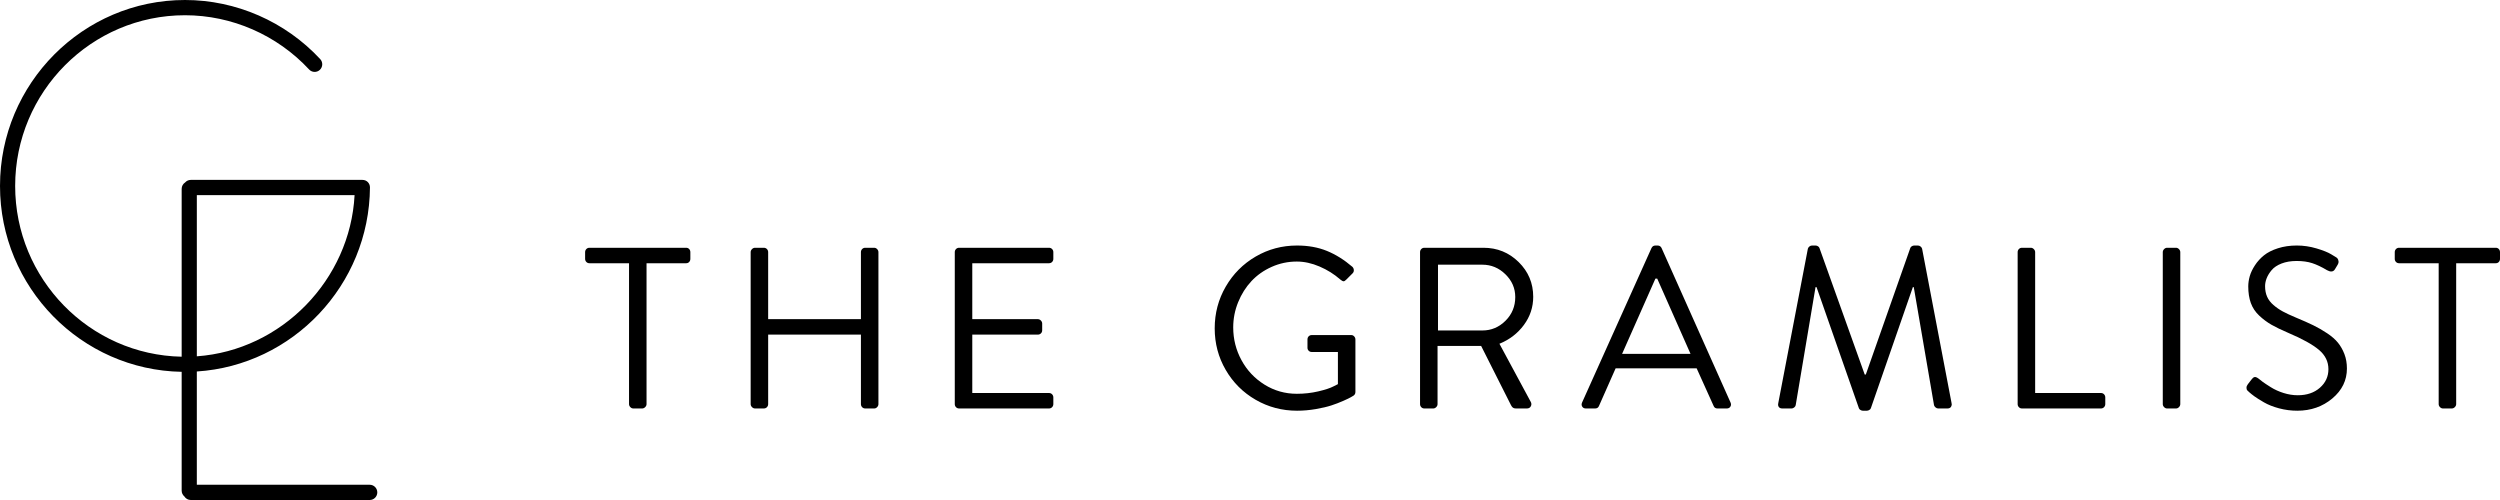 <?xml version="1.0" encoding="utf-8"?>
<!-- Generator: Adobe Illustrator 16.0.0, SVG Export Plug-In . SVG Version: 6.00 Build 0)  -->
<!DOCTYPE svg PUBLIC "-//W3C//DTD SVG 1.1//EN" "http://www.w3.org/Graphics/SVG/1.1/DTD/svg11.dtd">
<svg version="1.1" id="Layer_1" xmlns="http://www.w3.org/2000/svg" xmlns:xlink="http://www.w3.org/1999/xlink" x="0px" y="0px"
	 width="460px" height="92px" viewBox="0 0 460 92" enable-background="new 0 0 460 92" xml:space="preserve">
<g>
	<path d="M107.661,47.631v-1.237c0-0.22,0.075-0.409,0.225-0.567c0.15-0.158,0.341-0.237,0.573-0.237h17.789
		c0.232,0,0.419,0.079,0.563,0.237c0.143,0.158,0.215,0.347,0.215,0.567v1.237c0,0.22-0.071,0.409-0.214,0.567
		s-0.33,0.237-0.561,0.237h-7.287v25.918c0,0.206-0.083,0.392-0.25,0.557c-0.166,0.166-0.353,0.249-0.561,0.249h-1.621
		c-0.208,0-0.391-0.083-0.55-0.249c-0.159-0.165-0.239-0.351-0.239-0.557V48.435h-7.287c-0.231,0-0.421-0.079-0.571-0.237
		C107.736,48.04,107.661,47.851,107.661,47.631z"/>
	<path d="M138.121,74.354v-27.96c0-0.206,0.082-0.392,0.246-0.557c0.164-0.165,0.349-0.247,0.554-0.247h1.621
		c0.232,0,0.424,0.079,0.574,0.237c0.15,0.158,0.226,0.347,0.226,0.567v12.33h17.068v-12.33c0-0.22,0.075-0.409,0.226-0.567
		c0.15-0.158,0.342-0.237,0.574-0.237h1.641c0.206,0,0.387,0.083,0.544,0.247c0.157,0.165,0.236,0.351,0.236,0.557v27.96
		c0,0.206-0.079,0.392-0.236,0.557c-0.157,0.166-0.338,0.249-0.544,0.249h-1.641c-0.232,0-0.424-0.079-0.574-0.239
		c-0.15-0.156-0.226-0.346-0.226-0.566V61.569h-17.068v12.784c0,0.221-0.075,0.41-0.226,0.566c-0.15,0.16-0.342,0.239-0.574,0.239
		h-1.621c-0.206,0-0.39-0.083-0.554-0.249C138.203,74.745,138.121,74.56,138.121,74.354z"/>
	<path d="M175.679,74.354v-27.96c0-0.22,0.075-0.409,0.226-0.567c0.15-0.158,0.342-0.237,0.574-0.237h16.535
		c0.232,0,0.424,0.079,0.574,0.237c0.15,0.158,0.226,0.347,0.226,0.567v1.237c0,0.22-0.075,0.409-0.226,0.567
		s-0.342,0.237-0.574,0.237h-14.114v10.289h12.062c0.206,0,0.39,0.083,0.554,0.248s0.246,0.351,0.246,0.558v1.236
		c0,0.233-0.079,0.426-0.236,0.577s-0.345,0.227-0.564,0.227h-12.062v10.744h14.114c0.232,0,0.424,0.079,0.574,0.238
		c0.15,0.16,0.226,0.35,0.226,0.571v1.225c0,0.222-0.075,0.412-0.226,0.571c-0.15,0.16-0.342,0.24-0.574,0.24h-16.535
		c-0.232,0-0.424-0.079-0.574-0.239C175.754,74.764,175.679,74.574,175.679,74.354z"/>
</g>
<g>
	<path d="M225.532,68.064c-1.352-2.322-2.027-4.872-2.027-7.649c0-2.776,0.675-5.334,2.027-7.67
		c1.352-2.337,3.187-4.183,5.508-5.537c2.321-1.354,4.86-2.032,7.617-2.032c2.043,0,3.873,0.331,5.491,0.99s3.181,1.636,4.689,2.928
		c0.164,0.165,0.253,0.364,0.267,0.598c0.014,0.233-0.062,0.433-0.227,0.598l-1.177,1.175c-0.193,0.206-0.361,0.303-0.506,0.289
		s-0.34-0.124-0.588-0.33c-1.11-0.976-2.377-1.77-3.801-2.381c-1.424-0.612-2.821-0.918-4.189-0.918
		c-1.629,0-3.173,0.327-4.631,0.98c-1.458,0.652-2.7,1.529-3.727,2.629s-1.841,2.392-2.443,3.876
		c-0.603,1.485-0.904,3.031-0.904,4.64c0,2.146,0.506,4.151,1.52,6.021c1.013,1.869,2.424,3.368,4.23,4.495
		c1.807,1.127,3.792,1.69,5.956,1.69c1.369,0,2.683-0.146,3.943-0.442s2.177-0.596,2.752-0.898l0.862-0.433v-5.918h-4.803
		c-0.231,0-0.422-0.075-0.572-0.227s-0.225-0.33-0.225-0.536v-1.546c0-0.233,0.075-0.427,0.226-0.578s0.342-0.227,0.574-0.227h7.262
		c0.205,0,0.383,0.082,0.533,0.247s0.226,0.352,0.226,0.558v9.671c0,0.274-0.11,0.494-0.331,0.659
		c-0.124,0.068-0.292,0.169-0.505,0.3c-0.213,0.13-0.677,0.354-1.389,0.669c-0.713,0.316-1.45,0.598-2.21,0.846
		c-0.76,0.247-1.716,0.472-2.868,0.671c-1.151,0.198-2.296,0.299-3.434,0.299c-2.757,0-5.296-0.671-7.617-2.012
		C228.719,72.221,226.883,70.389,225.532,68.064z"/>
	<path d="M261.288,74.354v-27.96c0-0.22,0.075-0.409,0.226-0.567c0.15-0.158,0.342-0.237,0.574-0.237h10.873
		c2.53,0,4.688,0.877,6.473,2.632c1.784,1.755,2.677,3.885,2.677,6.39c0,1.907-0.572,3.633-1.714,5.181
		c-1.143,1.547-2.643,2.7-4.503,3.46l5.766,10.695c0.15,0.273,0.154,0.544,0.01,0.81c-0.143,0.269-0.387,0.402-0.729,0.402h-2.011
		c-0.246,0-0.434-0.052-0.563-0.154c-0.131-0.104-0.25-0.265-0.359-0.482l-5.479-10.87h-8.021v10.705
		c0,0.205-0.082,0.39-0.246,0.554c-0.164,0.166-0.349,0.248-0.554,0.248h-1.621c-0.232,0-0.424-0.079-0.574-0.239
		C261.363,74.764,261.288,74.574,261.288,74.354z M264.591,60.807h8.165c1.641,0,3.06-0.597,4.257-1.79
		c1.196-1.194,1.794-2.648,1.794-4.364c0-1.606-0.602-2.999-1.806-4.179c-1.203-1.18-2.618-1.771-4.245-1.771h-8.165V60.807z"/>
	<path d="M291.099,74.069l12.78-28.438c0.15-0.303,0.39-0.454,0.718-0.454h0.41c0.328,0,0.567,0.151,0.718,0.454l12.698,28.438
		c0.055,0.124,0.082,0.247,0.082,0.371c0,0.15-0.041,0.279-0.123,0.39c-0.137,0.22-0.362,0.329-0.677,0.329h-1.682
		c-0.355,0-0.596-0.157-0.719-0.473l-3.118-6.91h-14.913l-3.057,6.91c-0.123,0.315-0.362,0.473-0.719,0.473h-1.682
		c-0.314,0-0.54-0.109-0.677-0.329c-0.082-0.123-0.123-0.253-0.123-0.39C291.017,74.316,291.044,74.193,291.099,74.069z
		 M298.463,65.116h12.596c-0.684-1.525-1.707-3.835-3.066-6.929c-1.361-3.093-2.384-5.401-3.067-6.928h-0.328L298.463,65.116z"/>
	<path d="M327.207,74.147l5.437-28.372c0.041-0.165,0.137-0.306,0.287-0.423c0.15-0.117,0.308-0.175,0.472-0.175h0.656
		c0.15,0,0.297,0.045,0.441,0.134c0.143,0.089,0.236,0.196,0.277,0.32l8.328,23.28h0.205l8.186-23.28
		c0.041-0.124,0.133-0.23,0.277-0.32c0.143-0.089,0.29-0.134,0.441-0.134h0.685c0.166,0,0.325,0.059,0.478,0.174
		c0.152,0.117,0.249,0.257,0.29,0.421l5.416,28.372c0.027,0.111,0.041,0.207,0.041,0.29c-0.014,0.152-0.062,0.297-0.145,0.435
		c-0.138,0.194-0.357,0.291-0.66,0.291h-1.693c-0.166,0-0.324-0.063-0.476-0.186c-0.151-0.125-0.247-0.262-0.288-0.413l-3.73-21.733
		h-0.164l-7.733,22.29c-0.041,0.124-0.138,0.23-0.288,0.32c-0.15,0.089-0.294,0.134-0.431,0.134h-0.759
		c-0.137,0-0.28-0.045-0.431-0.134c-0.15-0.09-0.246-0.196-0.287-0.32l-7.796-22.29h-0.185l-3.651,21.732
		c-0.027,0.151-0.12,0.289-0.277,0.414c-0.157,0.123-0.317,0.186-0.481,0.186h-1.683c-0.314,0-0.54-0.097-0.677-0.29
		c-0.082-0.124-0.123-0.268-0.123-0.433C327.166,74.354,327.18,74.258,327.207,74.147z"/>
	<path d="M371.247,74.354v-27.96c0-0.22,0.075-0.409,0.226-0.567c0.15-0.158,0.342-0.237,0.574-0.237h1.621
		c0.205,0,0.39,0.083,0.554,0.247c0.164,0.165,0.246,0.35,0.246,0.556v25.92h12.104c0.232,0,0.424,0.079,0.574,0.238
		c0.15,0.16,0.226,0.35,0.226,0.571v1.225c0,0.222-0.075,0.412-0.226,0.571c-0.15,0.16-0.342,0.24-0.574,0.24h-14.524
		c-0.232,0-0.424-0.079-0.574-0.239C371.322,74.764,371.247,74.574,371.247,74.354z"/>
	<path d="M397.952,74.354v-27.96c0-0.206,0.081-0.392,0.243-0.557c0.163-0.165,0.345-0.247,0.548-0.247h1.64
		c0.203,0,0.385,0.083,0.547,0.247c0.162,0.165,0.243,0.351,0.243,0.557v27.96c0,0.206-0.081,0.392-0.243,0.557
		c-0.162,0.166-0.344,0.249-0.547,0.249h-1.64c-0.203,0-0.385-0.083-0.548-0.249C398.033,74.745,397.952,74.56,397.952,74.354z"/>
	<path d="M413.354,71.324c0-0.191,0.082-0.397,0.246-0.617l0.616-0.802c0.219-0.303,0.421-0.478,0.604-0.525
		c0.186-0.047,0.435,0.045,0.749,0.278c0.246,0.206,0.509,0.412,0.79,0.617c0.279,0.206,0.769,0.528,1.467,0.968
		c0.697,0.438,1.483,0.796,2.358,1.071c0.876,0.273,1.744,0.411,2.605,0.411c1.669,0,3.025-0.46,4.073-1.38
		c1.045-0.919,1.568-2.058,1.568-3.417c0-1.386-0.581-2.57-1.743-3.551c-1.163-0.981-3.036-2.021-5.621-3.118
		c-1.286-0.549-2.328-1.054-3.129-1.513c-0.799-0.46-1.553-1.024-2.257-1.689s-1.213-1.434-1.527-2.306
		c-0.315-0.871-0.473-1.89-0.473-3.056c0-0.607,0.093-1.233,0.276-1.88c0.187-0.647,0.504-1.315,0.955-2.003
		c0.451-0.689,1.005-1.298,1.661-1.829c0.657-0.53,1.512-0.964,2.564-1.301c1.053-0.338,2.216-0.507,3.487-0.507
		c1.221,0,2.432,0.18,3.632,0.539s2.096,0.717,2.685,1.076l0.885,0.539c0.11,0.056,0.207,0.138,0.289,0.249
		c0.082,0.11,0.141,0.272,0.175,0.486c0.034,0.213-0.031,0.451-0.197,0.714l-0.438,0.724c-0.166,0.303-0.401,0.455-0.705,0.455
		c-0.221,0-0.483-0.082-0.786-0.247c-0.984-0.59-1.888-1.019-2.708-1.287c-0.82-0.267-1.777-0.401-2.872-0.401
		c-1.053,0-1.976,0.155-2.77,0.463c-0.793,0.309-1.398,0.71-1.814,1.204c-0.418,0.494-0.726,0.992-0.925,1.493
		c-0.198,0.5-0.297,0.991-0.297,1.472c0,0.728,0.123,1.373,0.37,1.936c0.246,0.563,0.636,1.072,1.169,1.534
		c0.533,0.459,1.11,0.856,1.733,1.193c0.622,0.336,1.426,0.71,2.41,1.121c1.259,0.522,2.317,0.992,3.177,1.41
		c0.858,0.419,1.712,0.909,2.558,1.472c0.845,0.563,1.512,1.146,2.001,1.75c0.488,0.604,0.884,1.304,1.186,2.1
		c0.303,0.797,0.454,1.675,0.454,2.635c0,2.176-0.896,4.015-2.689,5.515c-1.792,1.501-3.939,2.252-6.439,2.252
		c-1.148,0-2.267-0.146-3.354-0.436c-1.088-0.29-2.018-0.659-2.79-1.107c-0.773-0.449-1.354-0.815-1.744-1.098
		c-0.389-0.283-0.714-0.542-0.975-0.776c-0.178-0.152-0.301-0.27-0.369-0.353C413.396,71.704,413.354,71.546,413.354,71.324z"/>
	<path d="M440.635,47.631v-1.237c0-0.22,0.075-0.409,0.225-0.567c0.15-0.158,0.342-0.237,0.573-0.237h17.79
		c0.231,0,0.419,0.079,0.563,0.237c0.144,0.158,0.215,0.347,0.215,0.567v1.237c0,0.22-0.071,0.409-0.215,0.567
		c-0.143,0.158-0.329,0.237-0.561,0.237h-7.287v25.918c0,0.206-0.083,0.392-0.249,0.557c-0.167,0.166-0.354,0.249-0.562,0.249h-1.62
		c-0.207,0-0.391-0.083-0.552-0.249c-0.159-0.165-0.238-0.351-0.238-0.557V48.435h-7.286c-0.231,0-0.422-0.079-0.571-0.237
		C440.709,48.04,440.635,47.851,440.635,47.631z"/>
</g>
<path d="M68.026,89.195h-31.81V68.354c17.625-1.132,31.725-15.882,31.858-33.869c0.003-0.375-0.143-0.725-0.405-0.989
	c-0.261-0.266-0.619-0.395-0.991-0.395H35.1c-0.412,0-0.777,0.182-1.033,0.467c-0.385,0.25-0.641,0.682-0.641,1.177v30.888
	C16.478,65.3,2.79,51.329,2.79,34.215c0-17.32,14.02-31.41,31.25-31.41c8.62,0,16.944,3.638,22.838,9.981
	c0.526,0.567,1.409,0.598,1.972,0.068c0.563-0.529,0.593-1.416,0.067-1.981C52.499,3.962,43.431,0,34.041,0
	C15.271,0,0,15.349,0,34.215c0,18.662,14.939,33.869,33.426,34.201v21.862c0,0.429,0.195,0.808,0.497,1.065
	C34.17,91.737,34.604,92,35.101,92h32.926c0.77,0,1.396-0.627,1.396-1.402C69.422,89.823,68.796,89.195,68.026,89.195z
	 M36.217,65.562V35.905h29.026C64.422,51.456,51.851,64.446,36.217,65.562z"/>
</svg>
